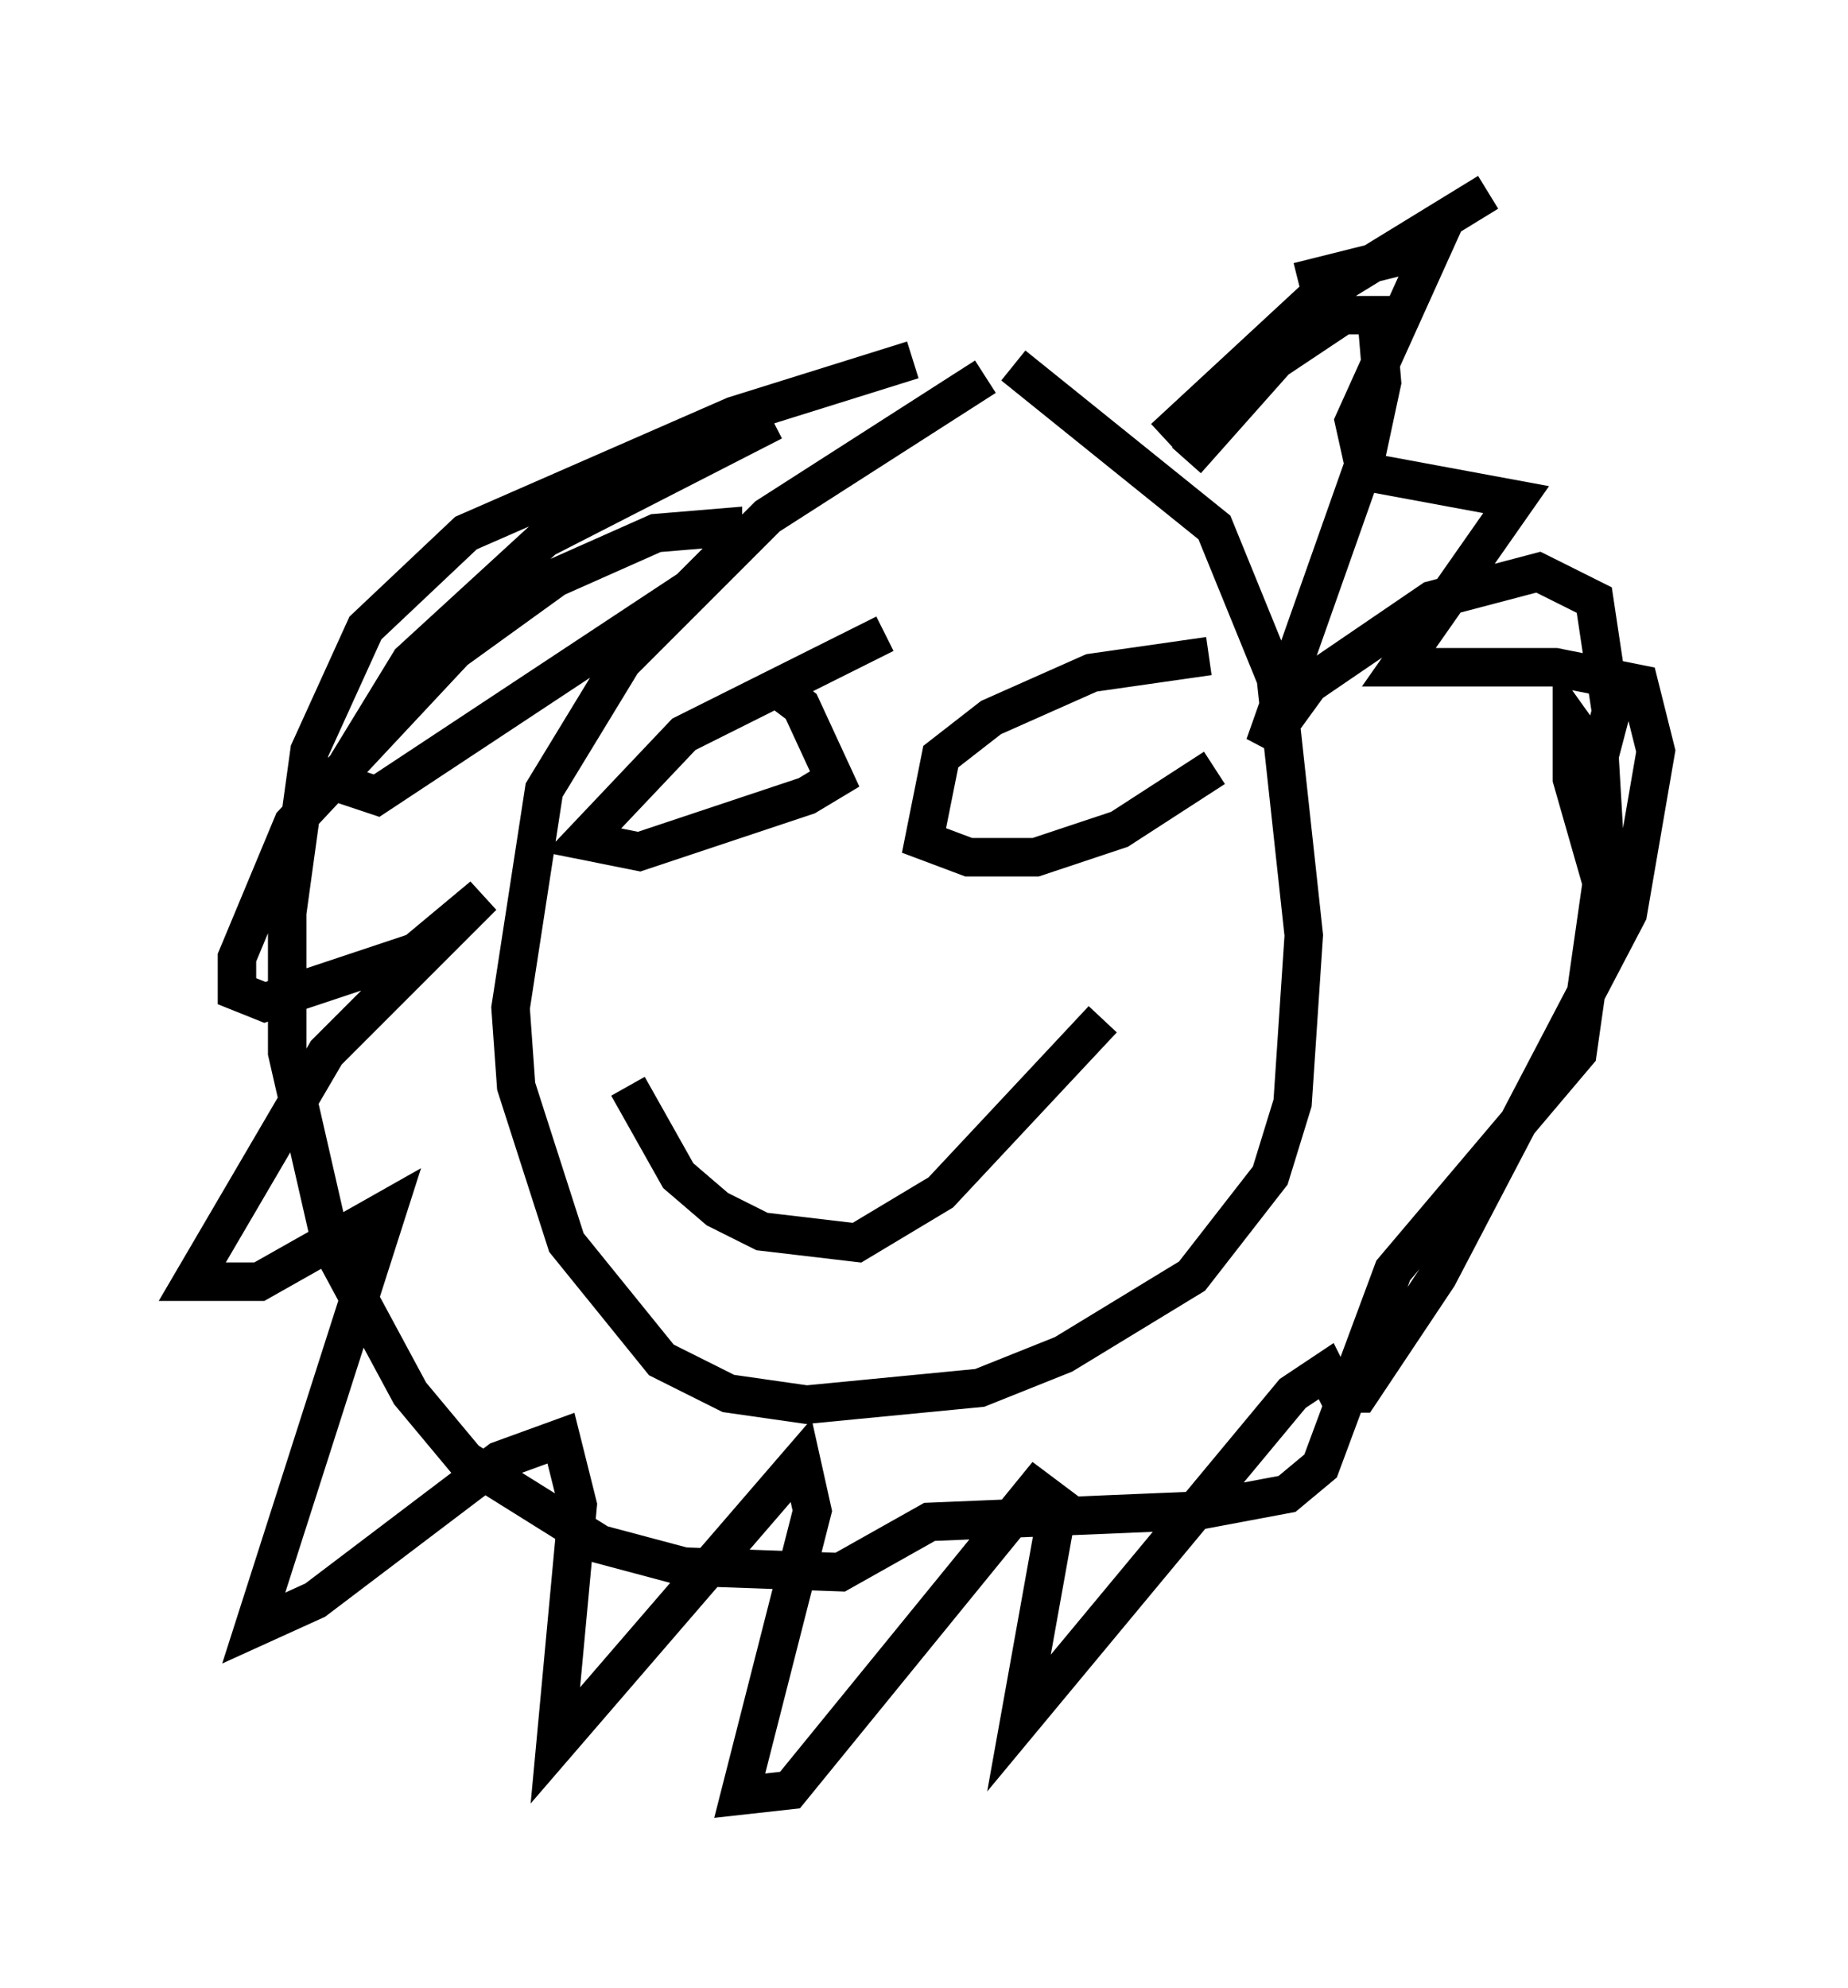 <?xml version="1.0" encoding="utf-8" ?>
<svg baseProfile="full" height="51.687" version="1.1" width="48.056" xmlns="http://www.w3.org/2000/svg" xmlns:ev="http://www.w3.org/2001/xml-events" xmlns:xlink="http://www.w3.org/1999/xlink"><defs /><rect fill="white" height="51.687" width="48.056" x="0" y="0" /><path d="M28.24, 8.777 m-2.615, 1.017 l-5.665, 3.631 -3.777, 3.777 l-2.034, 3.341 -0.872, 5.665 l0.145, 2.034 1.307, 4.067 l2.469, 3.05 1.743, 0.872 l2.034, 0.291 4.503, -0.436 l2.179, -0.872 3.341, -2.034 l2.034, -2.615 0.581, -1.888 l0.291, -4.358 -0.726, -6.682 l-1.598, -3.922 -5.229, -4.212 m3.922, 1.888 l3.922, -3.631 4.503, -2.76 m-7.844, 6.972 l2.324, -2.615 1.743, -1.162 l0.872, 0.0 0.145, 1.743 l-0.436, 2.034 -2.615, 7.408 l1.162, -1.598 3.196, -2.179 l2.76, -0.726 1.453, 0.726 l0.436, 2.905 -0.726, 2.76 l-0.291, -1.017 0.0, -1.453 l0.726, 1.017 0.145, 2.469 l-0.726, 5.084 -4.793, 5.665 l-1.888, 5.084 -0.872, 0.726 l-2.324, 0.436 -6.972, 0.291 l-2.324, 1.307 -4.067, -0.145 l-2.179, -0.581 -3.486, -2.179 l-1.453, -1.743 -2.034, -3.777 l-1.162, -5.084 0.0, -3.631 l0.581, -4.212 1.453, -3.196 l2.615, -2.469 6.972, -3.05 l4.648, -1.453 m-3.631, 1.598 l-5.955, 3.05 -3.486, 3.196 l-1.598, 2.615 -0.145, 0.581 l0.872, 0.291 8.134, -5.374 l0.872, -0.872 0.0, -0.726 l-1.743, 0.145 -2.615, 1.162 l-2.615, 1.888 -4.212, 4.503 l-1.453, 3.486 0.0, 0.872 l0.726, 0.291 3.922, -1.307 l1.743, -1.453 -4.067, 4.067 l-3.486, 5.955 1.743, 0.0 l3.341, -1.888 -3.486, 10.894 l1.598, -0.726 4.793, -3.631 l1.598, -0.581 0.436, 1.743 l-0.581, 6.246 6.391, -7.408 l0.291, 1.307 -1.888, 7.408 l1.307, -0.145 6.391, -7.844 l0.581, 0.436 -1.017, 5.665 l7.117, -8.57 0.872, -0.581 l0.291, 0.581 0.581, 0.0 l2.034, -3.05 4.939, -9.441 l0.726, -4.212 -0.436, -1.743 l-2.179, -0.436 -4.067, 0.0 l3.05, -4.358 -3.922, -0.726 l-0.291, -1.307 2.034, -4.503 l-3.486, 0.872 m-10.749, 9.151 l-5.229, 2.615 -2.615, 2.76 l1.453, 0.291 4.358, -1.453 l0.726, -0.436 -0.872, -1.888 l-0.581, -0.436 m11.184, -0.872 l-3.05, 0.436 -2.615, 1.162 l-1.307, 1.017 -0.436, 2.179 l1.162, 0.436 1.743, 0.0 l2.179, -0.726 2.469, -1.598 m-15.251, 8.279 l1.307, 2.324 1.017, 0.872 l1.162, 0.581 2.469, 0.291 l2.179, -1.307 4.212, -4.503 " fill="none" stroke="black" stroke-width="1" /></svg>